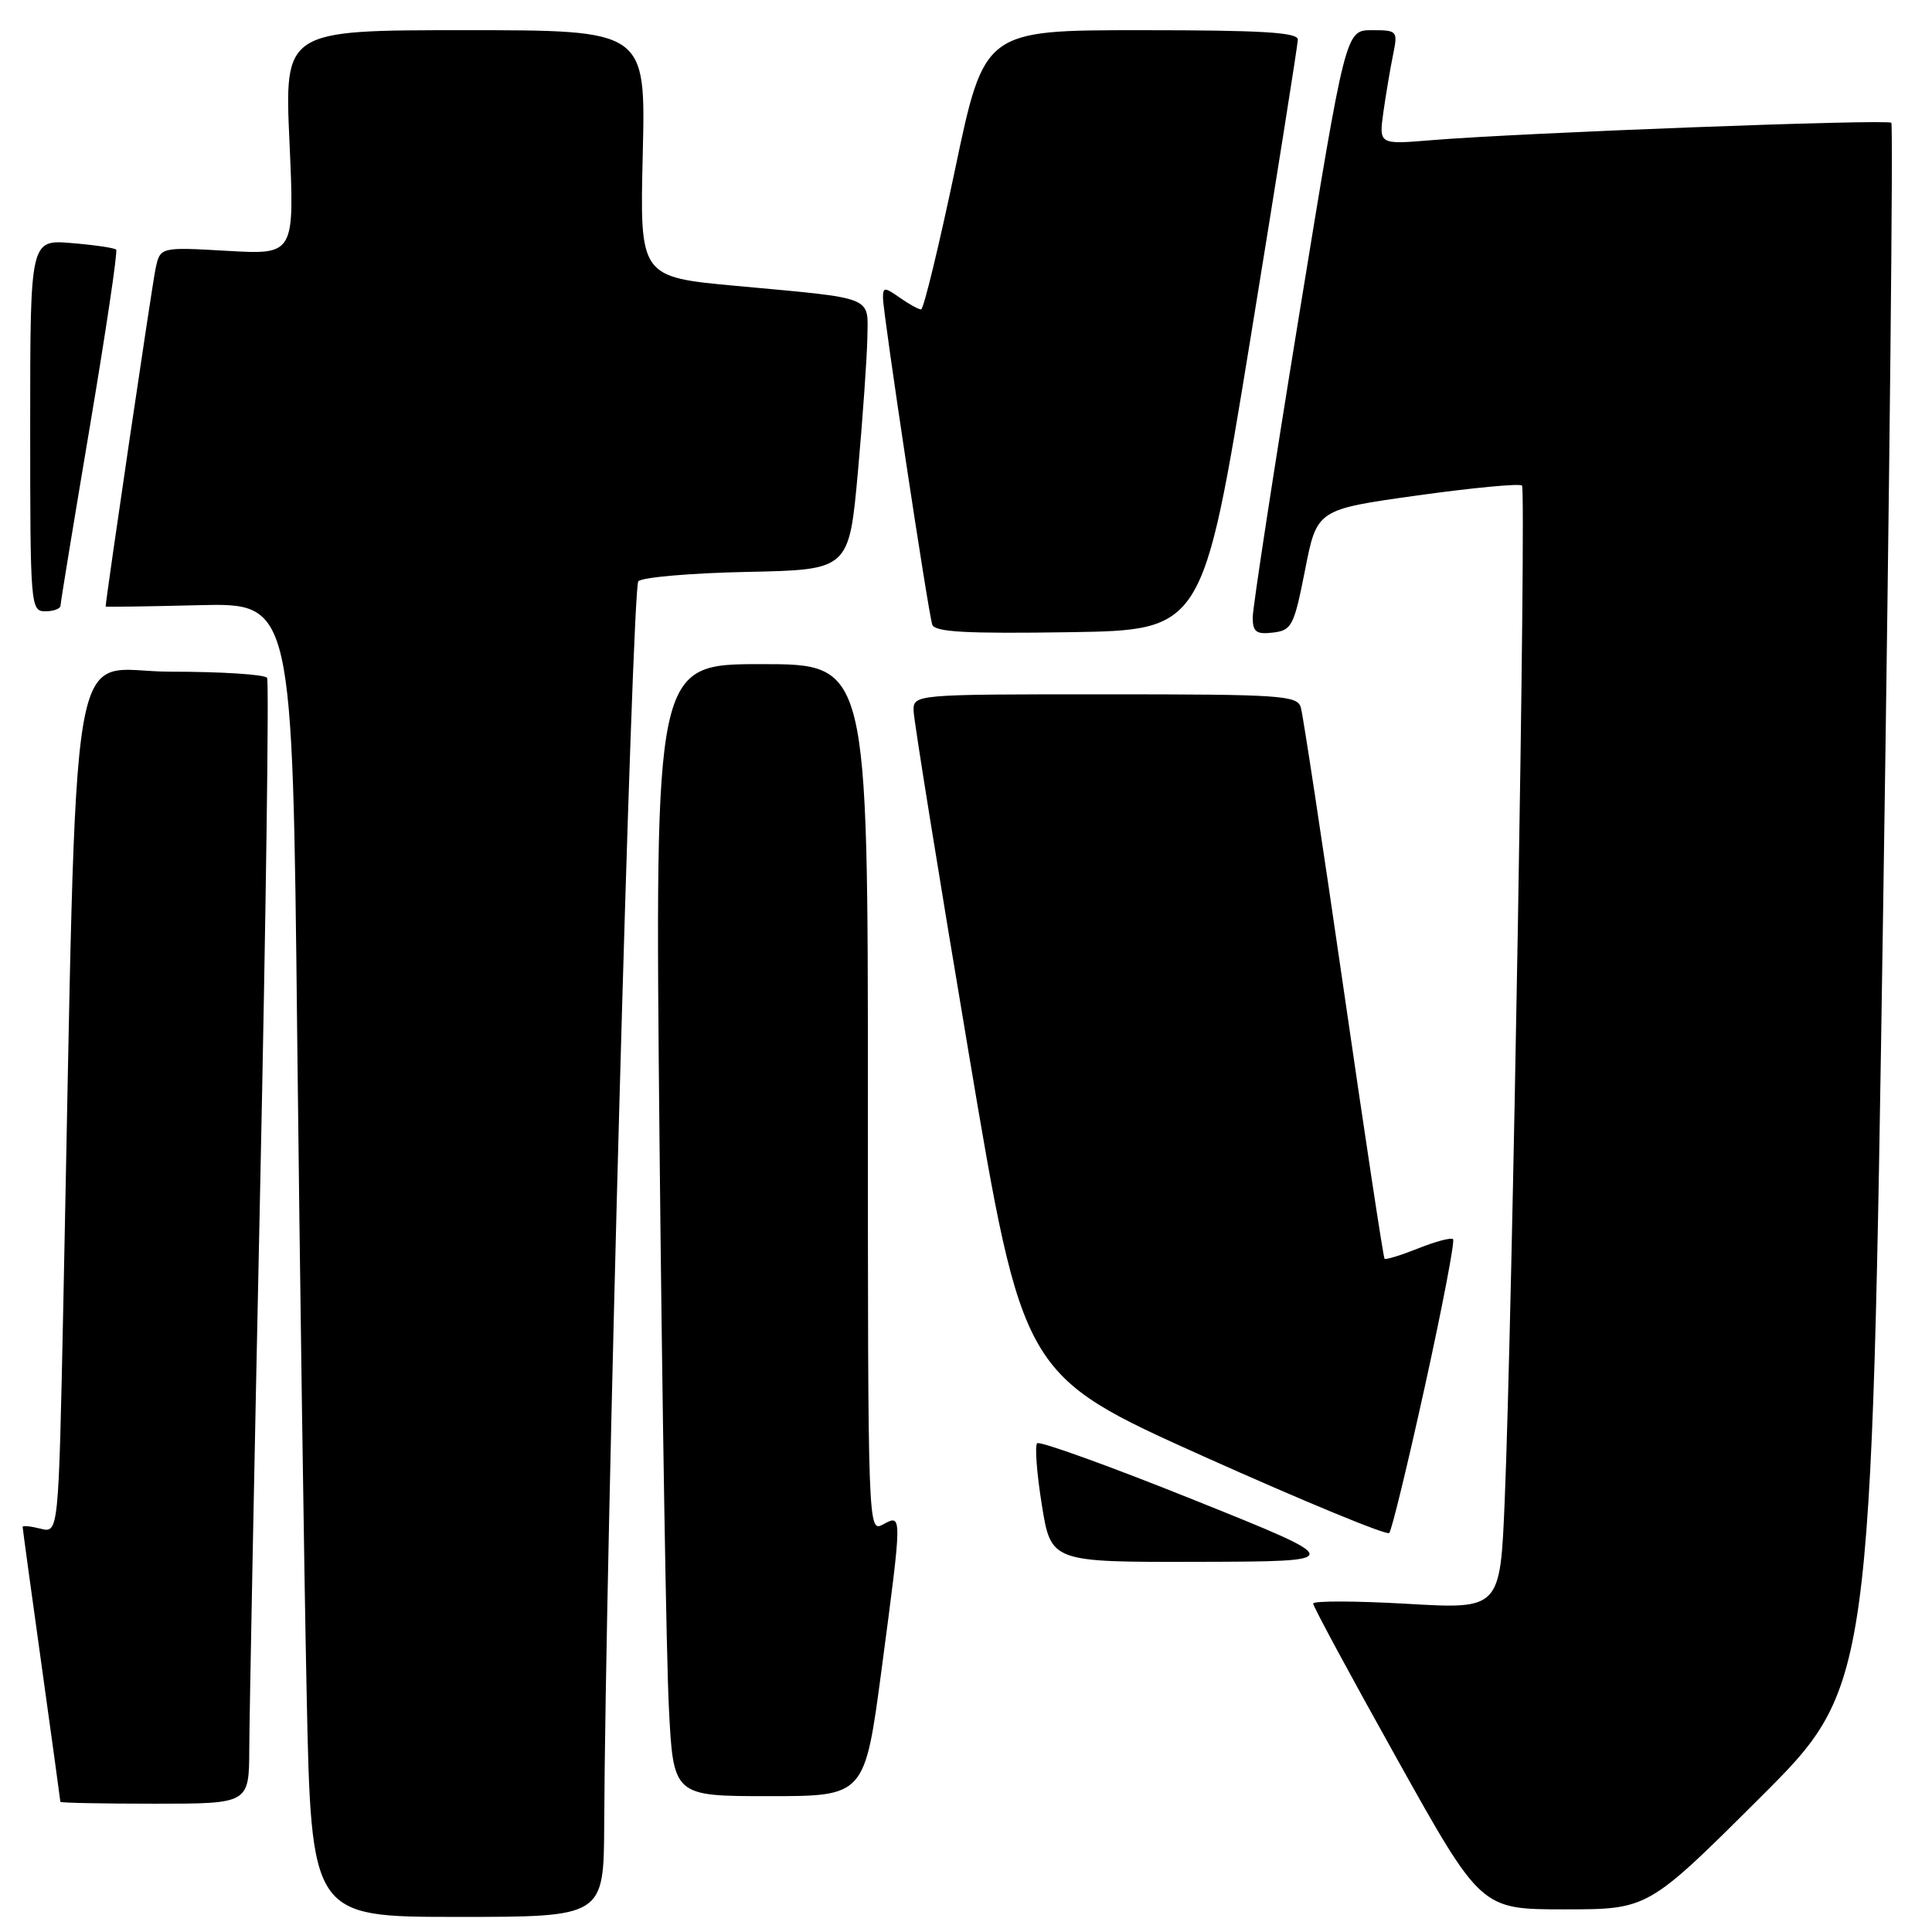 <?xml version="1.0" encoding="UTF-8" standalone="no"?>
<!DOCTYPE svg PUBLIC "-//W3C//DTD SVG 1.1//EN" "http://www.w3.org/Graphics/SVG/1.1/DTD/svg11.dtd" >
<svg xmlns="http://www.w3.org/2000/svg" xmlns:xlink="http://www.w3.org/1999/xlink" version="1.1" viewBox="0 0 256 256">
 <g >
 <path fill="currentColor"
d=" M 80.06 241.75 C 80.22 206.16 83.75 77.85 84.58 77.02 C 85.11 76.49 91.61 75.93 99.02 75.78 C 112.50 75.50 112.50 75.50 113.68 62.50 C 114.32 55.35 114.88 47.37 114.93 44.77 C 115.01 39.17 116.07 39.59 97.64 37.89 C 84.77 36.71 84.77 36.71 85.17 20.35 C 85.56 4.00 85.56 4.00 61.63 4.00 C 37.69 4.00 37.69 4.00 38.36 18.88 C 39.03 33.75 39.03 33.75 30.13 33.24 C 21.22 32.73 21.22 32.73 20.61 35.62 C 20.16 37.70 14.01 79.37 14.00 80.37 C 14.00 80.44 19.57 80.36 26.38 80.19 C 38.76 79.89 38.76 79.89 39.38 137.19 C 39.73 168.71 40.29 207.89 40.63 224.25 C 41.24 254.00 41.24 254.00 60.62 254.00 C 80.00 254.00 80.00 254.00 80.06 241.75 Z  M 233.17 238.25 C 247.97 223.50 247.97 223.50 249.53 120.13 C 250.39 63.28 250.87 16.54 250.61 16.27 C 250.10 15.76 201.41 17.60 189.60 18.58 C 182.71 19.15 182.71 19.15 183.31 14.82 C 183.65 12.45 184.22 9.04 184.59 7.25 C 185.23 4.08 185.17 4.00 181.77 4.00 C 178.30 4.00 178.30 4.00 172.14 41.75 C 168.75 62.51 165.99 80.54 165.99 81.82 C 166.00 83.74 166.46 84.08 168.68 83.82 C 171.17 83.52 171.46 82.96 172.93 75.51 C 174.50 67.51 174.50 67.51 187.81 65.65 C 195.13 64.63 201.37 64.04 201.67 64.34 C 202.26 64.93 200.39 174.82 199.38 198.86 C 198.78 213.23 198.78 213.23 186.39 212.51 C 179.58 212.12 174.00 212.11 174.00 212.48 C 174.00 212.86 179.00 222.13 185.12 233.08 C 196.24 253.00 196.24 253.00 207.30 253.00 C 218.37 253.00 218.37 253.00 233.17 238.25 Z  M 33.03 231.75 C 33.04 227.76 33.69 194.38 34.47 157.57 C 35.25 120.75 35.66 90.26 35.39 89.82 C 35.11 89.37 29.34 89.00 22.56 89.00 C 8.77 89.00 10.31 79.88 8.39 172.83 C 7.76 203.16 7.76 203.16 5.38 202.56 C 4.07 202.23 3.00 202.12 3.00 202.32 C 3.00 202.52 4.12 210.74 5.50 220.59 C 6.87 230.44 8.00 238.61 8.00 238.75 C 8.00 238.89 13.62 239.00 20.50 239.00 C 33.00 239.00 33.00 239.00 33.03 231.75 Z  M 116.81 221.25 C 119.57 200.39 119.57 200.62 117.00 202.00 C 115.01 203.06 115.00 202.76 115.00 145.54 C 115.00 88.00 115.00 88.00 100.88 88.00 C 86.76 88.00 86.76 88.00 87.39 151.25 C 87.74 186.04 88.30 219.79 88.63 226.25 C 89.22 238.00 89.22 238.00 101.90 238.00 C 114.58 238.00 114.58 238.00 116.81 221.25 Z  M 158.26 198.77 C 147.13 194.30 137.75 190.91 137.43 191.24 C 137.10 191.57 137.38 195.25 138.05 199.42 C 139.27 207.00 139.27 207.00 158.89 206.95 C 178.50 206.90 178.50 206.90 158.26 198.77 Z  M 188.83 183.58 C 191.12 173.17 192.79 164.45 192.54 164.20 C 192.29 163.95 190.21 164.50 187.92 165.42 C 185.63 166.33 183.62 166.95 183.46 166.79 C 183.30 166.63 180.86 150.53 178.03 131.00 C 175.20 111.47 172.65 94.71 172.37 93.75 C 171.91 92.14 169.79 92.00 146.43 92.00 C 121.00 92.00 121.00 92.00 121.06 94.25 C 121.10 95.49 124.36 115.79 128.33 139.36 C 135.53 182.21 135.53 182.21 159.51 192.99 C 172.71 198.91 183.76 203.48 184.08 203.13 C 184.41 202.78 186.54 193.99 188.83 183.58 Z  M 165.67 45.00 C 169.12 23.82 171.96 5.94 171.97 5.25 C 171.99 4.29 167.19 4.00 151.21 4.00 C 130.42 4.00 130.42 4.00 126.54 22.50 C 124.40 32.67 122.38 41.00 122.05 41.00 C 121.72 41.00 120.44 40.30 119.22 39.44 C 117.21 38.03 117.00 38.03 117.00 39.47 C 117.00 41.49 122.97 81.08 123.53 82.77 C 123.86 83.75 128.02 83.98 141.67 83.77 C 159.39 83.50 159.39 83.50 165.67 45.00 Z  M 8.02 80.25 C 8.02 79.84 9.78 69.15 11.91 56.50 C 14.04 43.85 15.61 33.31 15.39 33.08 C 15.18 32.85 12.52 32.46 9.50 32.21 C 4.00 31.75 4.00 31.75 4.00 56.38 C 4.00 80.33 4.05 81.00 6.00 81.00 C 7.10 81.00 8.01 80.66 8.02 80.25 Z "/>
</g>
</svg>